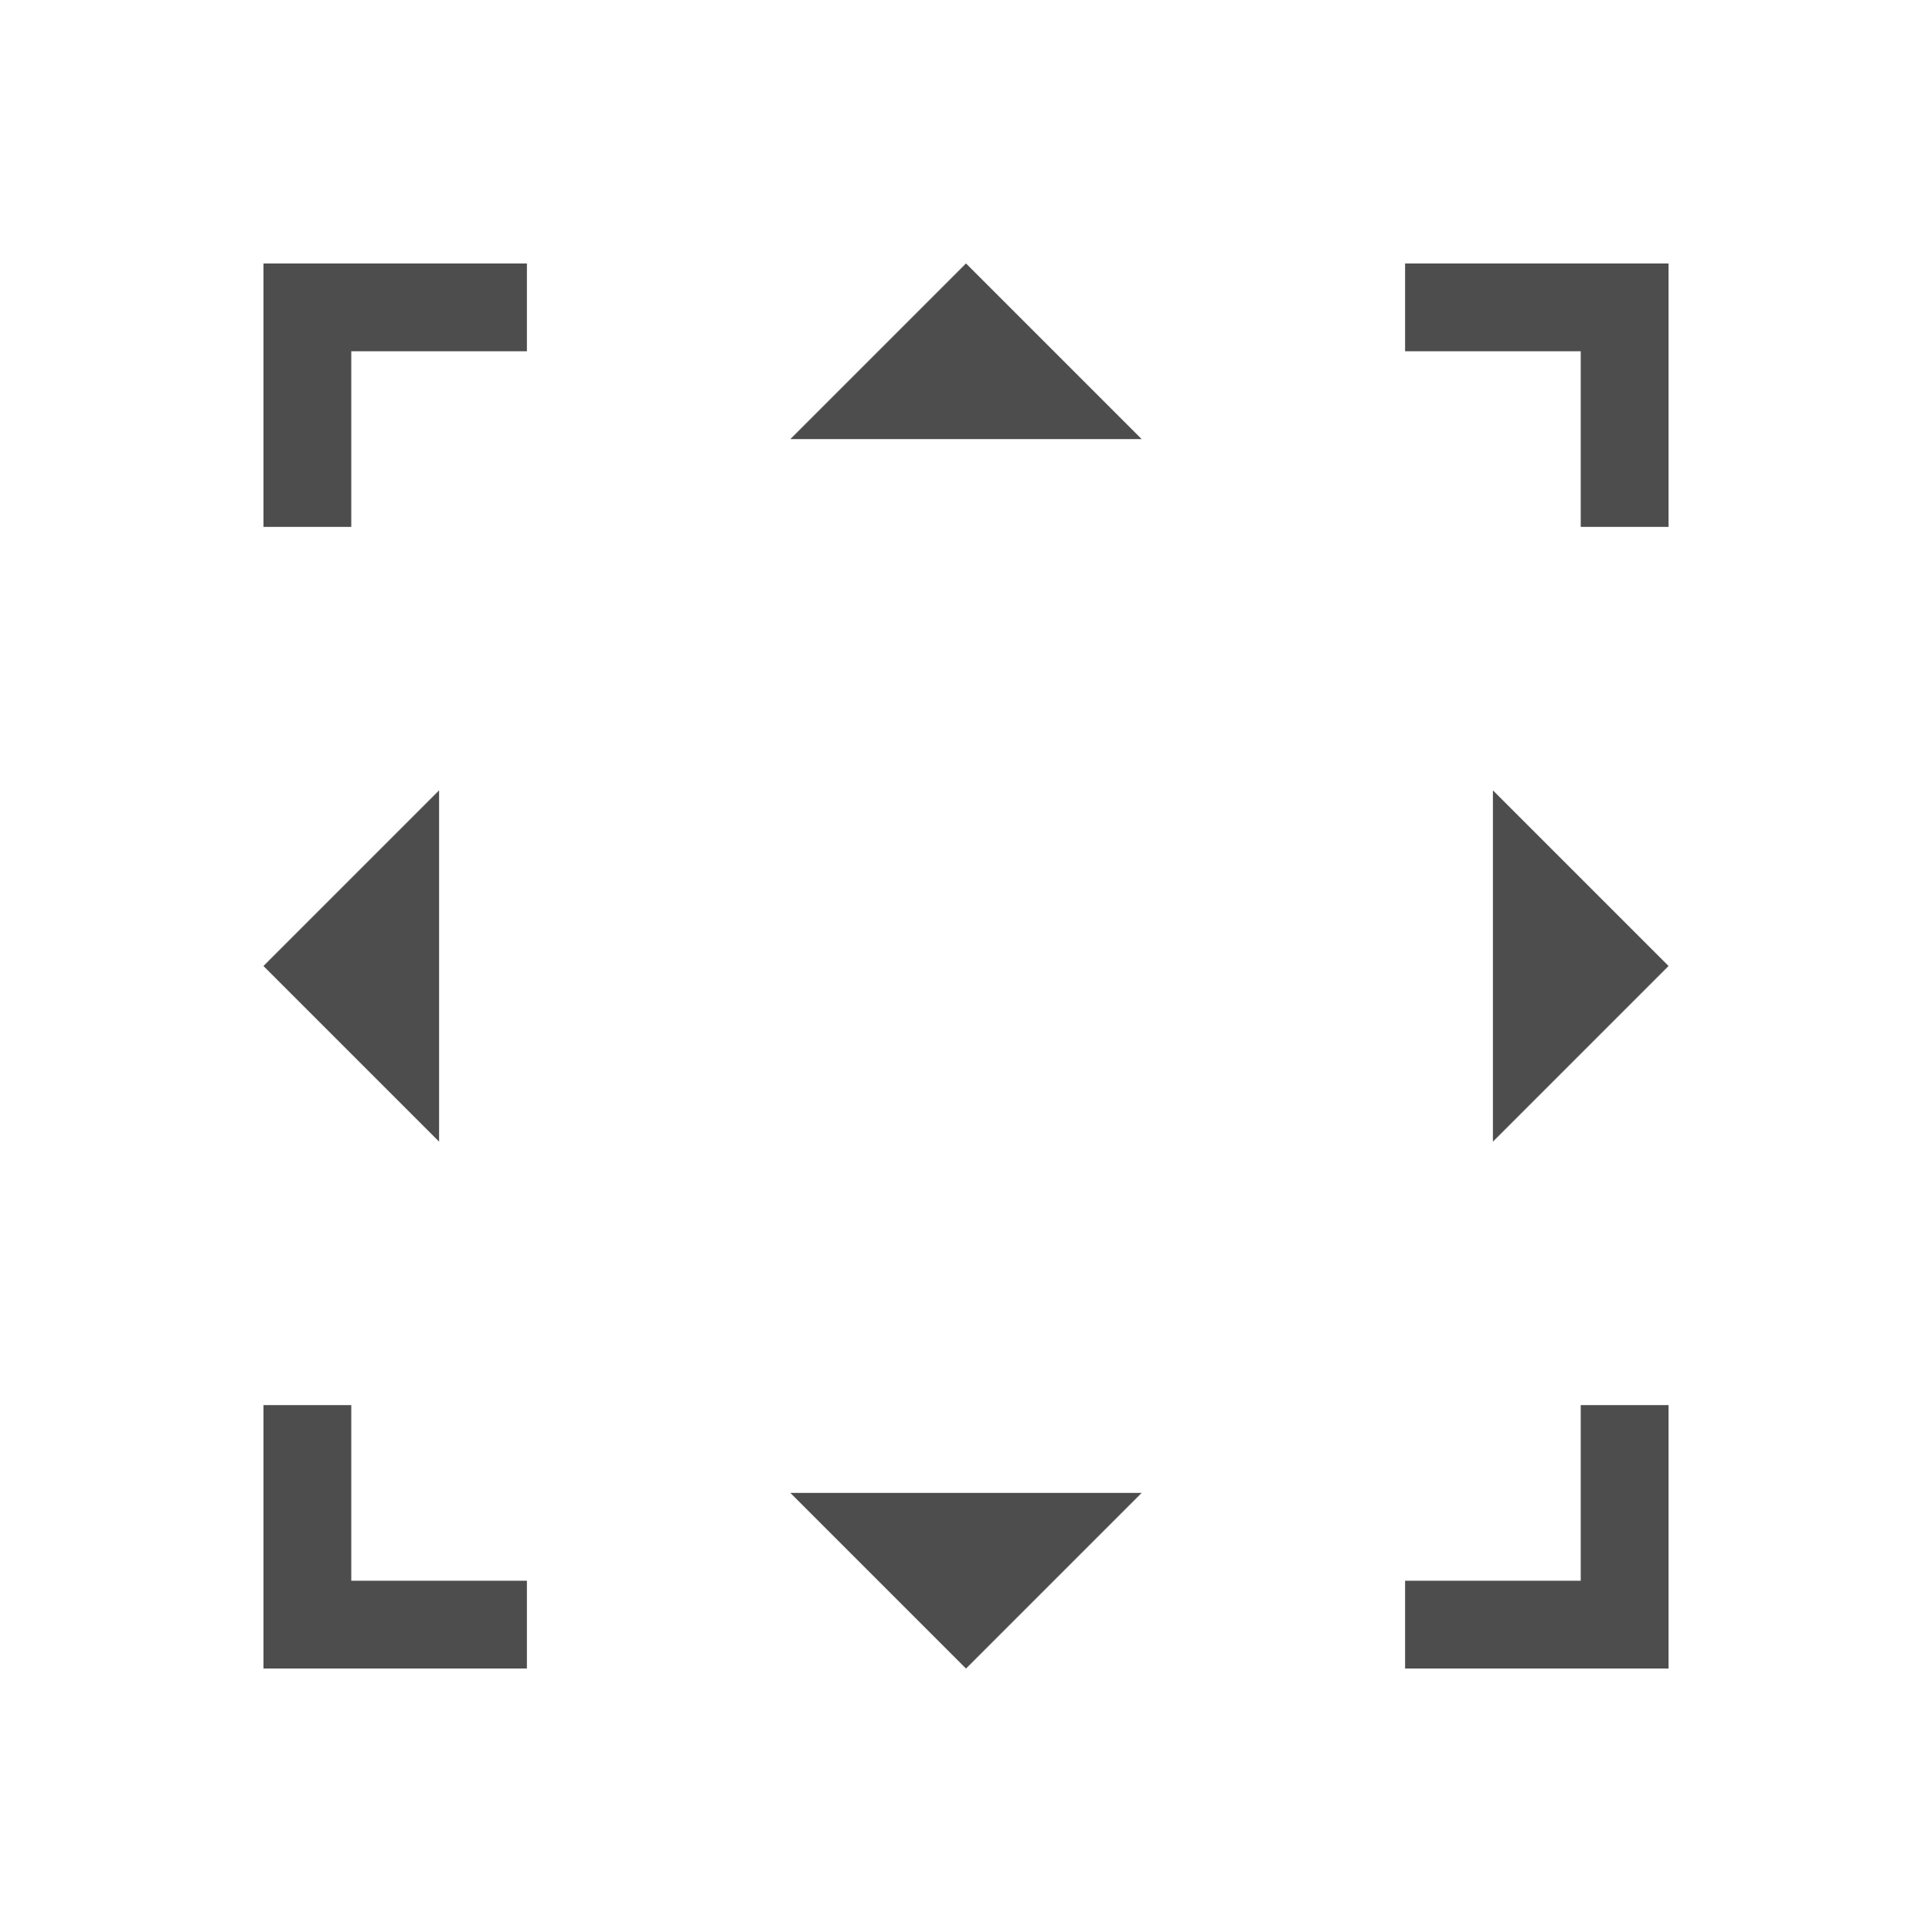 <svg viewBox="0 0 22 22" xmlns="http://www.w3.org/2000/svg"><path d="m3 3v1 2h1v-2h2v-1h-2zm8 0-2 2h4zm5 0v1h2v2h1v-2-1h-1zm-11 6-2 2 2 2zm12 0v4l2-2zm-14 7v2 1h3v-1h-2v-2zm15 0v2h-2v1h3v-3zm-9 1 2 2 2-2z" fill="#4d4d4d"/></svg>